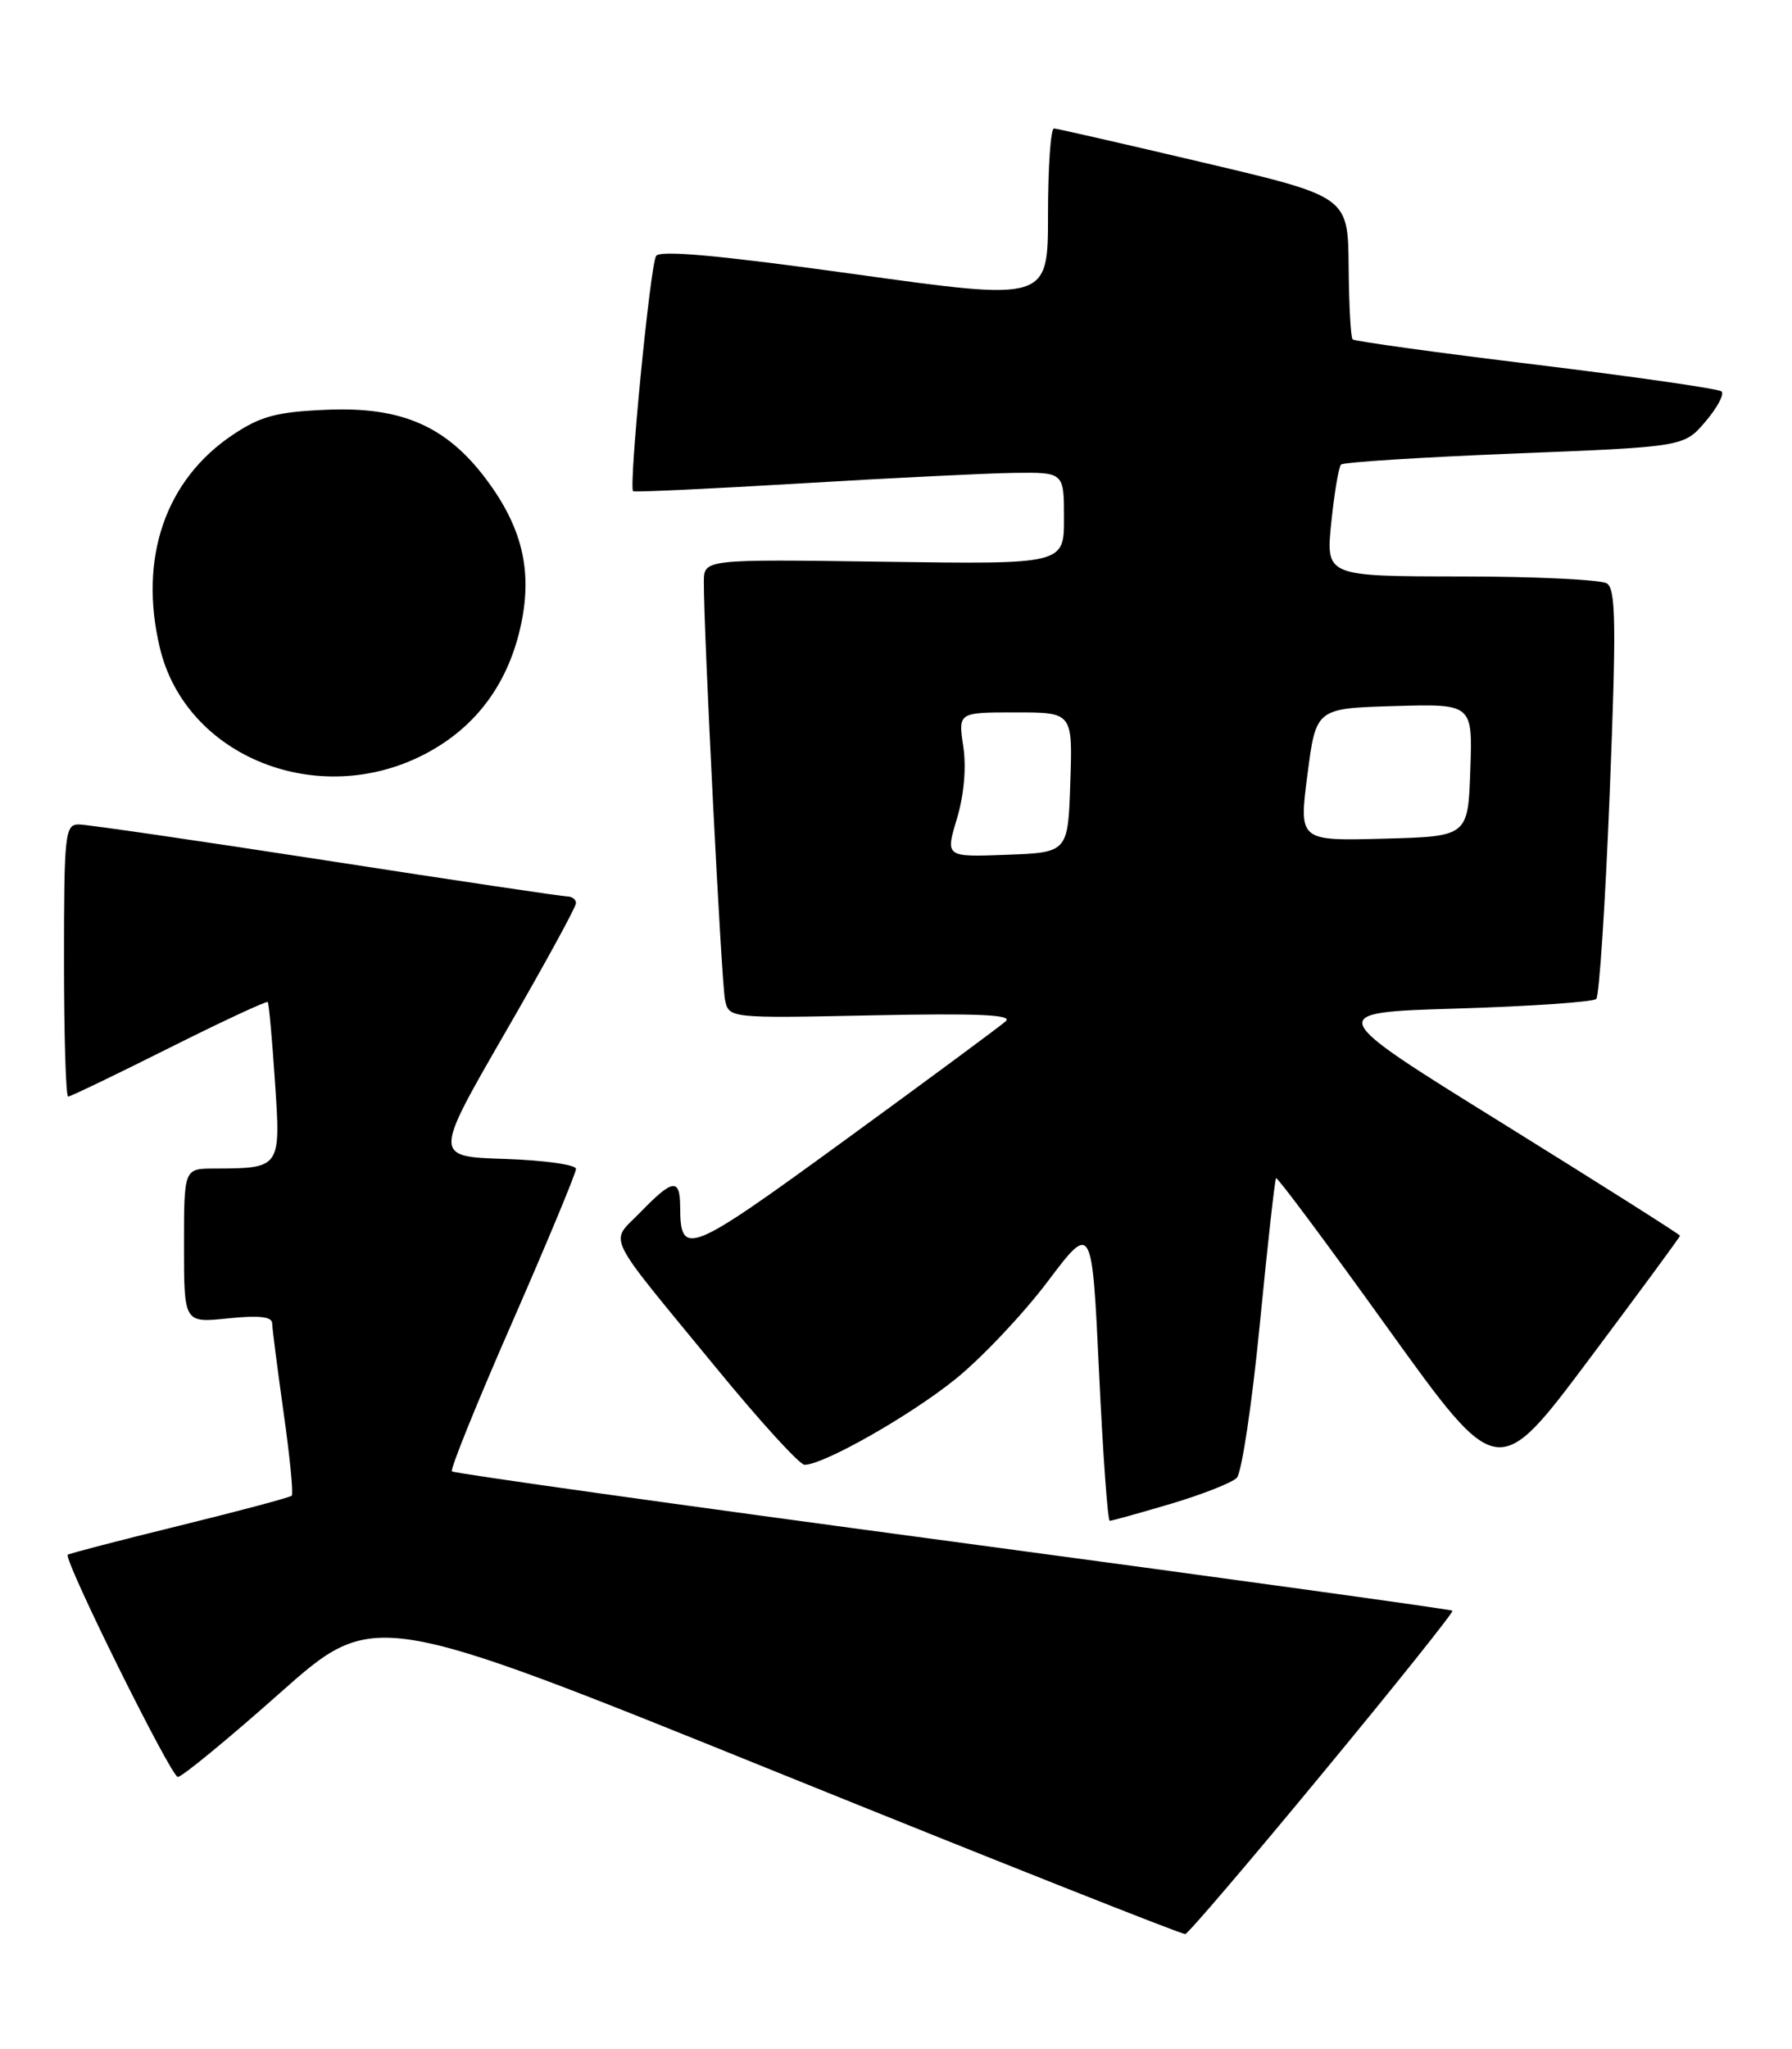 <?xml version="1.0" encoding="UTF-8" standalone="no"?>
<!DOCTYPE svg PUBLIC "-//W3C//DTD SVG 1.1//EN" "http://www.w3.org/Graphics/SVG/1.1/DTD/svg11.dtd" >
<svg xmlns="http://www.w3.org/2000/svg" xmlns:xlink="http://www.w3.org/1999/xlink" version="1.1" viewBox="0 0 224 256">
 <g >
 <path fill="currentColor"
d=" M 165.34 221.51 C 174.43 210.52 181.73 201.39 181.56 201.23 C 181.40 201.07 153.30 197.19 119.10 192.60 C 84.91 188.02 56.73 184.07 56.49 183.82 C 56.25 183.58 59.64 175.20 64.03 165.19 C 68.41 155.18 72.00 146.56 72.00 146.03 C 72.00 145.51 68.00 144.95 63.10 144.79 C 54.21 144.50 54.21 144.50 63.10 129.09 C 68.00 120.62 72.00 113.31 72.00 112.84 C 72.00 112.38 71.52 112.00 70.94 112.00 C 70.36 112.00 56.78 109.98 40.78 107.50 C 24.78 105.03 10.85 103.00 9.84 103.00 C 8.13 103.00 8.00 104.16 8.00 120.00 C 8.00 129.35 8.23 137.00 8.52 137.00 C 8.80 137.00 14.47 134.27 21.12 130.94 C 27.77 127.61 33.33 125.02 33.47 125.19 C 33.61 125.36 34.02 129.83 34.37 135.13 C 35.10 145.97 35.11 145.96 26.75 145.99 C 23.00 146.00 23.00 146.00 23.00 155.64 C 23.00 165.28 23.00 165.28 28.50 164.71 C 32.37 164.31 34.01 164.49 34.02 165.32 C 34.03 165.97 34.68 170.99 35.45 176.48 C 36.23 181.97 36.69 186.64 36.47 186.86 C 36.25 187.08 29.91 188.77 22.38 190.62 C 14.85 192.47 8.59 194.10 8.47 194.24 C 7.93 194.86 21.39 222.00 22.23 222.00 C 22.74 222.00 28.48 217.29 34.97 211.53 C 46.78 201.05 46.78 201.05 97.14 221.41 C 124.84 232.61 147.80 241.71 148.16 241.63 C 148.53 241.56 156.26 232.51 165.34 221.51 Z  M 146.34 187.88 C 150.28 186.71 154.00 185.24 154.60 184.63 C 155.21 184.01 156.50 175.40 157.47 165.50 C 158.44 155.60 159.35 147.36 159.51 147.19 C 159.66 147.02 165.96 155.47 173.50 165.97 C 187.22 185.05 187.22 185.05 198.61 169.86 C 204.87 161.50 210.00 154.54 210.00 154.38 C 210.00 154.23 199.99 147.90 187.75 140.30 C 165.50 126.50 165.50 126.50 182.17 126.00 C 191.34 125.72 199.15 125.18 199.53 124.80 C 199.91 124.42 200.67 112.78 201.22 98.93 C 202.05 78.01 201.98 73.60 200.86 72.89 C 200.11 72.42 191.90 72.02 182.61 72.02 C 165.72 72.00 165.72 72.00 166.41 65.28 C 166.79 61.59 167.34 58.33 167.63 58.04 C 167.92 57.74 177.69 57.13 189.33 56.66 C 210.50 55.82 210.50 55.82 213.19 52.66 C 214.67 50.92 215.57 49.23 215.19 48.90 C 214.81 48.57 204.38 47.07 192.00 45.56 C 179.62 44.06 169.31 42.63 169.08 42.40 C 168.84 42.17 168.62 38.07 168.58 33.28 C 168.50 24.57 168.50 24.57 150.50 20.33 C 140.60 18.00 132.16 16.07 131.75 16.05 C 131.34 16.02 131.00 20.86 131.00 26.81 C 131.00 37.61 131.00 37.61 106.84 34.25 C 89.91 31.90 82.48 31.22 82.01 31.98 C 81.27 33.17 78.56 60.96 79.14 61.37 C 79.34 61.51 88.72 61.07 100.00 60.40 C 111.28 59.72 123.31 59.13 126.75 59.08 C 133.00 59.00 133.00 59.00 133.00 64.75 C 133.00 70.50 133.00 70.50 110.50 70.18 C 88.00 69.86 88.00 69.86 87.98 72.68 C 87.95 78.67 90.17 122.62 90.62 124.86 C 91.09 127.22 91.09 127.22 109.02 126.85 C 122.19 126.58 126.63 126.77 125.73 127.58 C 125.05 128.19 116.00 134.88 105.62 142.44 C 85.95 156.76 85.05 157.12 85.02 150.75 C 85.00 147.16 84.09 147.28 80.08 151.42 C 76.19 155.43 75.26 153.52 89.48 170.84 C 94.96 177.53 99.95 183.00 100.57 183.00 C 102.96 183.00 113.79 176.85 119.44 172.29 C 122.70 169.66 127.88 164.18 130.94 160.13 C 136.50 152.76 136.50 152.76 137.38 171.38 C 137.86 181.62 138.46 190.00 138.72 190.00 C 138.98 190.00 142.41 189.04 146.34 187.88 Z  M 53.13 94.20 C 59.56 90.84 63.64 85.29 65.18 77.78 C 66.54 71.13 65.20 65.75 60.71 59.79 C 55.76 53.23 50.19 50.81 40.93 51.19 C 34.65 51.45 32.64 51.97 29.19 54.26 C 20.68 59.89 17.29 69.72 19.99 80.97 C 23.25 94.56 39.79 101.17 53.13 94.20 Z  M 119.61 102.30 C 120.50 99.34 120.81 95.89 120.41 93.26 C 119.77 89.00 119.77 89.00 126.93 89.00 C 134.08 89.00 134.08 89.00 133.79 97.75 C 133.50 106.50 133.50 106.50 125.84 106.79 C 118.17 107.08 118.17 107.08 119.61 102.30 Z  M 163.43 96.78 C 164.50 88.50 164.50 88.50 174.29 88.21 C 184.08 87.93 184.08 87.93 183.79 96.21 C 183.50 104.50 183.50 104.50 172.93 104.78 C 162.36 105.06 162.36 105.06 163.43 96.78 Z "/>
</g>
</svg>